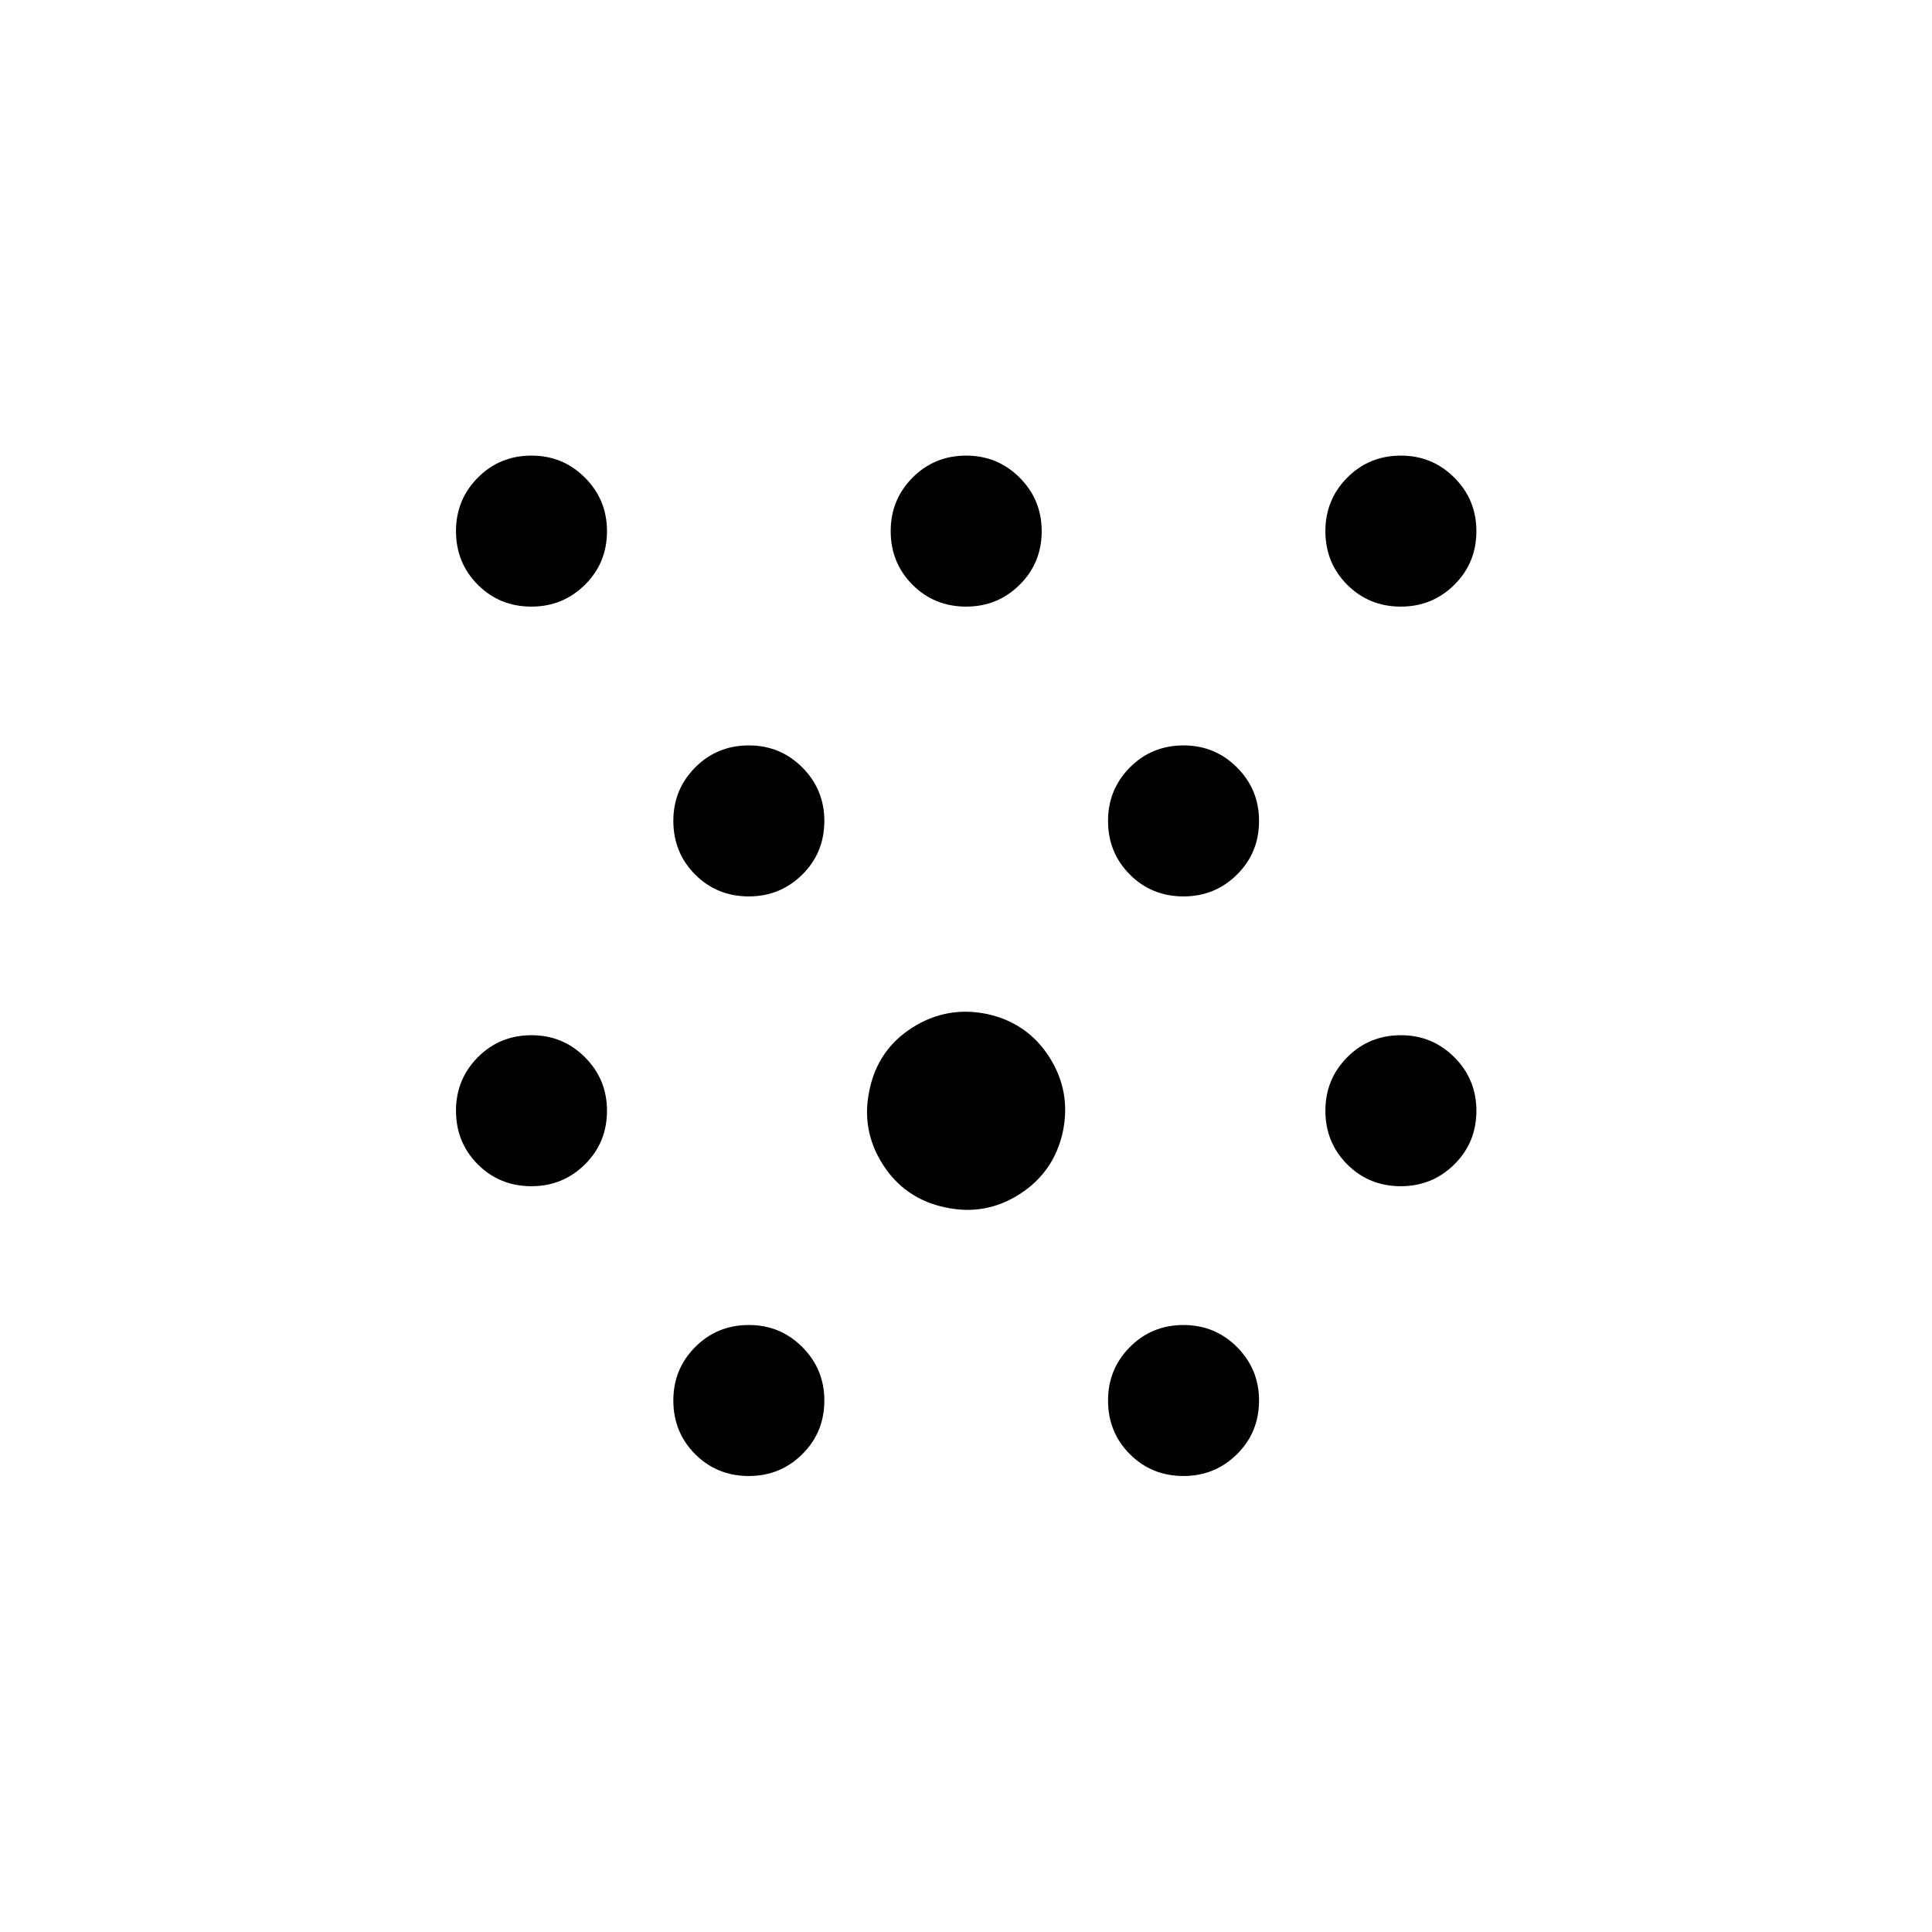 <svg xmlns="http://www.w3.org/2000/svg" height="20" viewBox="0 -960 960 960" width="20"><path d="M264.08-370.58q-15.81 0-26.66-10.86-10.84-10.86-10.84-26.68 0-15.61 10.86-26.55 10.86-10.94 26.68-10.94 15.61 0 26.55 10.96 10.94 10.96 10.94 26.57 0 15.81-10.96 26.66-10.96 10.84-26.57 10.84Zm0-288q-15.81 0-26.66-10.86-10.84-10.86-10.84-26.68 0-15.61 10.86-26.55 10.86-10.94 26.68-10.94 15.61 0 26.55 10.96 10.94 10.96 10.94 26.57 0 15.81-10.96 26.66-10.96 10.84-26.57 10.84Zm108 432q-15.81 0-26.66-10.86-10.84-10.86-10.84-26.68 0-15.61 10.86-26.55 10.86-10.94 26.68-10.94 15.61 0 26.55 10.96 10.94 10.96 10.94 26.57 0 15.81-10.96 26.66-10.96 10.84-26.57 10.84Zm0-288q-15.81 0-26.66-10.86-10.84-10.86-10.84-26.68 0-15.61 10.86-26.55 10.86-10.94 26.68-10.94 15.61 0 26.55 10.96 10.94 10.96 10.94 26.57 0 15.81-10.96 26.66-10.96 10.84-26.57 10.84Zm60 96q4.19-20 21.34-30.86 17.16-10.86 37.16-6.68 20 4.39 30.86 21.45t6.68 37.06q-4.39 20-21.45 30.96t-37.06 6.57q-20-4.19-30.96-21.34-10.96-17.16-6.57-37.16Zm48-240q-15.81 0-26.66-10.86-10.84-10.86-10.84-26.68 0-15.61 10.86-26.55 10.86-10.94 26.68-10.94 15.61 0 26.55 10.96 10.94 10.96 10.94 26.57 0 15.81-10.96 26.66-10.96 10.84-26.57 10.84Zm108 432q-15.81 0-26.66-10.86-10.84-10.86-10.84-26.68 0-15.61 10.86-26.55 10.86-10.94 26.68-10.94 15.61 0 26.55 10.96 10.94 10.96 10.94 26.57 0 15.81-10.96 26.66-10.96 10.84-26.57 10.84Zm0-288q-15.81 0-26.66-10.86-10.84-10.86-10.84-26.68 0-15.61 10.86-26.55 10.86-10.94 26.68-10.94 15.61 0 26.55 10.96 10.94 10.96 10.94 26.57 0 15.81-10.96 26.66-10.96 10.84-26.57 10.84Zm108 144q-15.81 0-26.66-10.86-10.84-10.86-10.84-26.68 0-15.61 10.86-26.55 10.86-10.94 26.68-10.94 15.61 0 26.55 10.96 10.94 10.96 10.94 26.57 0 15.81-10.96 26.66-10.96 10.84-26.57 10.84Zm0-288q-15.81 0-26.66-10.86-10.84-10.86-10.84-26.68 0-15.61 10.86-26.55 10.86-10.94 26.68-10.94 15.61 0 26.55 10.96 10.94 10.96 10.94 26.57 0 15.81-10.96 26.66-10.96 10.84-26.57 10.84Z"/></svg>